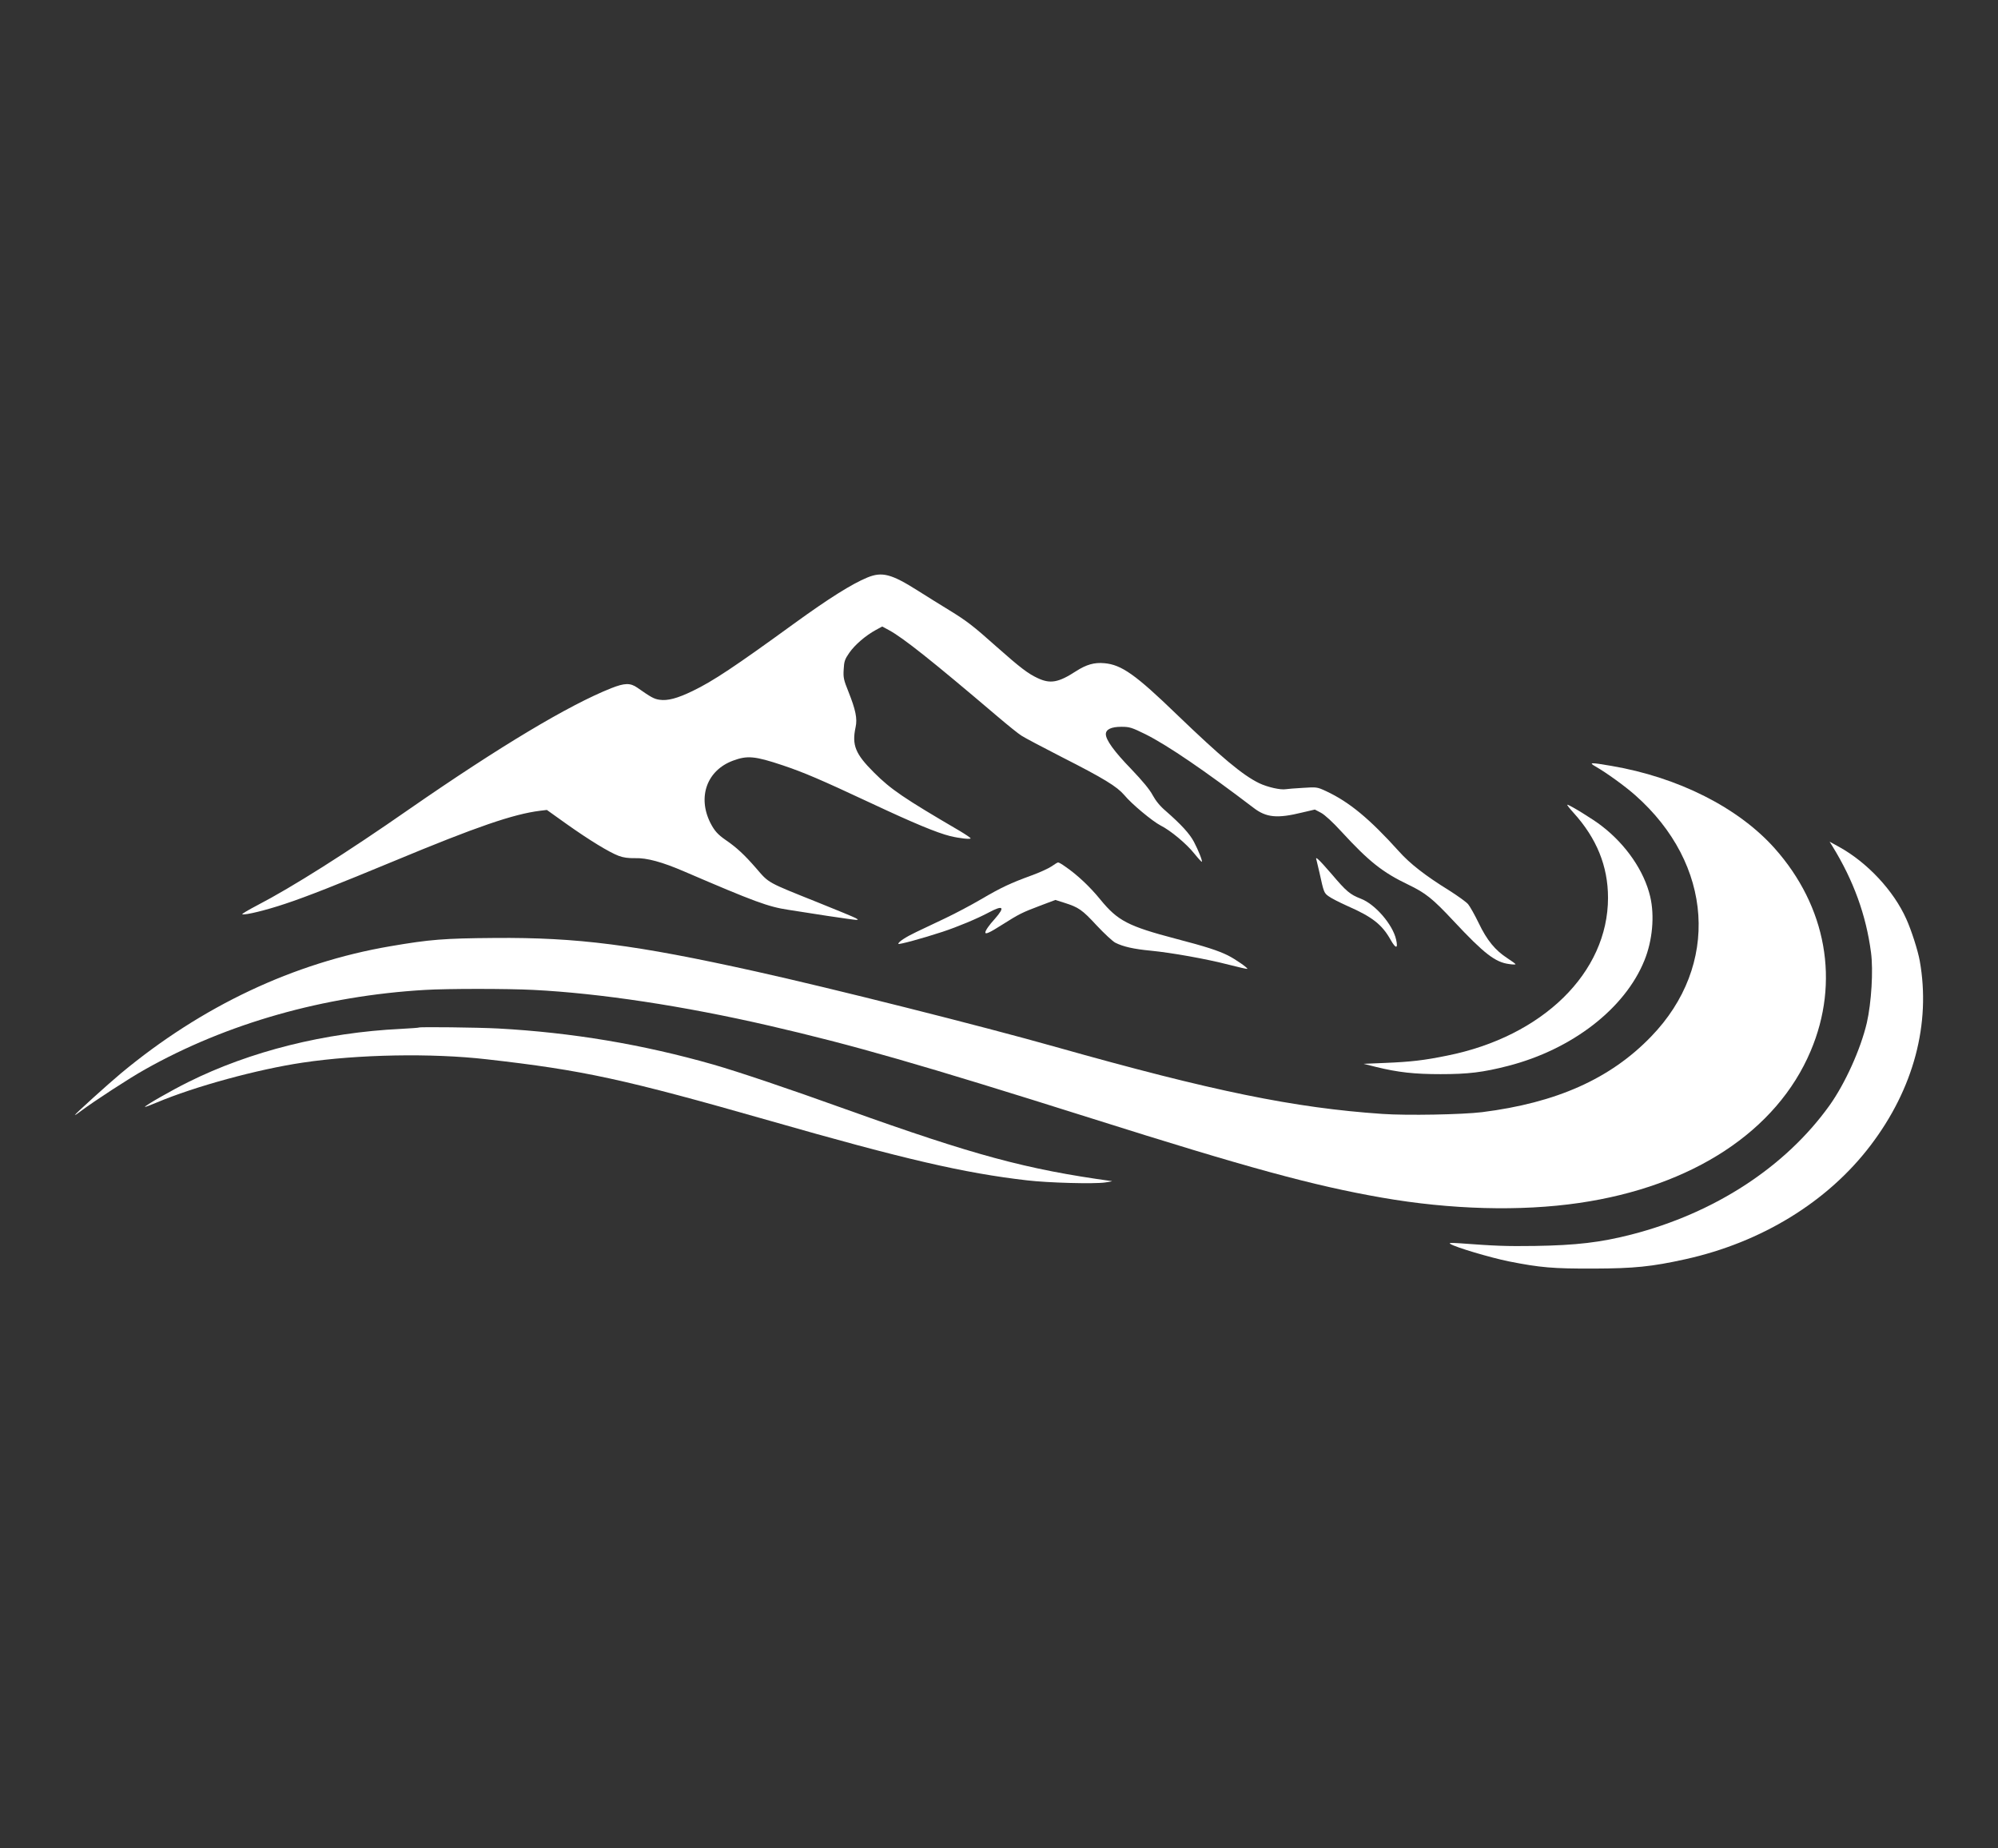 <svg xmlns="http://www.w3.org/2000/svg" width="80" height="74" viewBox="0 0 80 74" fill="none">
  <rect x="0" y="0" width="80" height="74" fill="#333333" stroke="none"/>
  <path d="M34.73 23.12C34.108 23.377 33.186 23.956 31.803 24.959C29.412 26.696 28.549 27.269 27.74 27.66C27.118 27.961 26.732 28.063 26.405 28.014C26.185 27.982 26.062 27.912 25.52 27.532C25.236 27.334 25.011 27.339 24.47 27.553C22.77 28.229 19.999 29.891 16.402 32.383C13.877 34.142 11.695 35.519 10.301 36.243C9.942 36.431 9.669 36.592 9.701 36.602C9.819 36.645 10.666 36.436 11.416 36.184C12.263 35.905 13.523 35.407 15.785 34.469C19.071 33.102 20.551 32.592 21.628 32.458L21.897 32.426L22.679 32.984C23.585 33.627 24.389 34.12 24.775 34.265C24.963 34.335 25.161 34.361 25.429 34.356C25.896 34.34 26.523 34.512 27.402 34.892C30.233 36.109 30.758 36.302 31.573 36.425C31.852 36.468 32.554 36.575 33.127 36.667C33.701 36.752 34.221 36.827 34.28 36.827C34.376 36.822 34.371 36.817 34.253 36.752C34.178 36.709 33.513 36.436 32.779 36.141C30.694 35.305 30.801 35.369 30.275 34.758C29.809 34.222 29.493 33.927 29.053 33.627C28.737 33.407 28.608 33.263 28.442 32.941C27.922 31.901 28.308 30.839 29.348 30.453C29.922 30.239 30.222 30.266 31.331 30.636C32.189 30.925 32.811 31.188 34.896 32.163C36.59 32.957 37.507 33.337 38.043 33.472C38.418 33.563 38.863 33.611 38.863 33.563C38.863 33.541 38.665 33.407 38.424 33.263C36.178 31.949 35.674 31.606 34.998 30.931C34.248 30.185 34.103 29.832 34.258 29.113C34.334 28.765 34.258 28.416 33.974 27.698C33.781 27.221 33.76 27.124 33.781 26.803C33.797 26.481 33.824 26.395 34.007 26.133C34.232 25.811 34.655 25.447 35.068 25.221L35.325 25.082L35.593 25.227C36.167 25.538 37.325 26.46 39.903 28.652C40.338 29.022 40.788 29.387 40.906 29.456C41.018 29.531 41.731 29.907 42.493 30.298C44.203 31.166 44.723 31.488 45.017 31.831C45.312 32.19 46.149 32.882 46.47 33.048C46.867 33.246 47.51 33.782 47.821 34.174C47.977 34.367 48.111 34.512 48.121 34.501C48.154 34.469 47.982 34.04 47.805 33.702C47.628 33.37 47.296 33.011 46.685 32.474C46.449 32.276 46.277 32.062 46.154 31.837C46.036 31.611 45.747 31.263 45.291 30.786C44.61 30.084 44.278 29.622 44.278 29.392C44.278 29.199 44.498 29.097 44.9 29.097C45.227 29.097 45.312 29.124 45.859 29.392C46.744 29.832 48.255 30.866 50.191 32.34C50.7 32.732 51.139 32.775 52.142 32.528L52.646 32.41L52.892 32.539C53.043 32.619 53.359 32.909 53.707 33.289C54.817 34.495 55.358 34.924 56.388 35.417C57.085 35.755 57.353 35.964 58.205 36.876C59.422 38.178 59.872 38.527 60.43 38.596C60.569 38.618 60.682 38.618 60.682 38.602C60.682 38.586 60.537 38.478 60.355 38.361C59.872 38.05 59.535 37.642 59.208 36.956C59.052 36.634 58.859 36.291 58.784 36.2C58.709 36.109 58.361 35.862 58.017 35.643C57.079 35.064 56.452 34.576 56.013 34.083C54.839 32.78 54.029 32.11 53.102 31.676C52.742 31.509 52.726 31.504 52.163 31.542C51.852 31.558 51.547 31.585 51.488 31.595C51.279 31.633 50.754 31.515 50.416 31.354C49.746 31.027 48.899 30.314 47.119 28.604C45.473 27.012 44.905 26.61 44.219 26.551C43.817 26.513 43.5 26.604 43.082 26.872C42.38 27.328 42.053 27.387 41.544 27.146C41.163 26.969 40.847 26.728 39.914 25.902C38.965 25.055 38.713 24.862 38.006 24.428C37.695 24.24 37.132 23.887 36.757 23.651C35.69 22.975 35.32 22.879 34.73 23.12Z" fill="white"/>
  <path d="M63.882 30.684C64.322 30.936 65.056 31.466 65.469 31.831C68.605 34.597 68.873 38.65 66.107 41.502C64.477 43.19 62.322 44.15 59.342 44.525C58.543 44.622 56.34 44.664 55.348 44.595C51.815 44.354 48.55 43.684 42.294 41.92C39.319 41.078 33.261 39.556 30.259 38.891C25.429 37.819 23.119 37.524 19.806 37.551C17.764 37.567 17.217 37.61 15.625 37.883C11.759 38.542 8.082 40.279 4.849 42.965C4.335 43.394 3 44.6 3 44.638C3 44.654 3.113 44.579 3.252 44.471C3.767 44.086 5.187 43.158 5.814 42.81C9.079 40.971 12.966 39.867 17.018 39.631C17.914 39.577 20.321 39.577 21.366 39.631C24.014 39.765 27.359 40.269 30.796 41.062C34.141 41.834 36.837 42.606 43.715 44.777C49.992 46.761 52.593 47.468 55.321 47.945C58.082 48.428 60.88 48.503 63.228 48.16C67.763 47.5 71.141 45.286 72.497 42.081C73.676 39.309 73.135 36.291 71.05 33.954C69.602 32.335 67.201 31.118 64.52 30.662C63.678 30.517 63.598 30.523 63.882 30.684Z" fill="white"/>
  <path d="M63.013 32.549C63.93 33.563 64.385 34.678 64.385 35.943C64.385 38.934 61.775 41.497 57.936 42.263C57.014 42.451 56.494 42.51 55.476 42.553L54.597 42.59L55.09 42.713C55.985 42.933 56.634 43.003 57.679 43.003C58.783 43.003 59.373 42.933 60.392 42.671C62.949 42.011 65.066 40.376 65.844 38.446C66.165 37.653 66.256 36.666 66.074 35.895C65.833 34.871 65.104 33.809 64.123 33.059C63.78 32.791 62.842 32.217 62.756 32.217C62.729 32.217 62.847 32.367 63.013 32.549Z" fill="white"/>
  <path d="M73.371 33.879C74.213 35.246 74.717 36.629 74.915 38.13C75.011 38.848 74.931 40.14 74.749 40.944C74.502 42 73.88 43.378 73.253 44.257C71.484 46.723 68.653 48.567 65.319 49.425C64.081 49.741 63.121 49.854 61.459 49.881C60.291 49.897 59.894 49.881 58.431 49.773C58.087 49.752 57.996 49.757 58.071 49.8C58.291 49.94 59.674 50.347 60.403 50.497C61.674 50.749 62.183 50.792 63.818 50.787C65.432 50.781 66.129 50.712 67.49 50.411C70.535 49.736 73.183 48.112 74.894 45.86C76.625 43.587 77.317 40.982 76.866 38.462C76.791 38.05 76.534 37.245 76.33 36.795C75.821 35.653 74.76 34.522 73.628 33.9L73.258 33.697L73.371 33.879Z" fill="white"/>
  <path d="M52.711 34.425C52.721 34.463 52.775 34.688 52.829 34.924C53.005 35.733 53.016 35.749 53.193 35.878C53.29 35.953 53.627 36.125 53.949 36.27C54.951 36.709 55.337 37.015 55.681 37.626C55.89 37.996 55.986 37.99 55.9 37.615C55.766 37.015 55.064 36.2 54.49 35.98C54.051 35.809 53.911 35.691 53.306 34.978C52.823 34.42 52.641 34.243 52.711 34.425Z" fill="white"/>
  <path d="M42.107 34.683C41.989 34.764 41.63 34.93 41.303 35.048C40.466 35.353 40.086 35.53 39.282 36.002C38.89 36.232 38.242 36.575 37.845 36.763C37.448 36.951 36.928 37.197 36.693 37.31C36.264 37.514 35.969 37.707 35.969 37.787C35.969 37.83 36.923 37.573 37.738 37.305C38.354 37.101 39.126 36.779 39.598 36.527C40.172 36.222 40.252 36.307 39.839 36.779C39.598 37.042 39.453 37.256 39.453 37.331C39.453 37.417 39.63 37.337 40.118 37.026C40.815 36.586 40.911 36.538 41.646 36.259L42.257 36.029L42.611 36.141C43.19 36.324 43.329 36.42 43.908 37.047C44.214 37.374 44.551 37.685 44.653 37.739C44.969 37.9 45.398 37.996 46.074 38.06C46.905 38.141 48.293 38.387 49.205 38.623C49.601 38.725 49.934 38.8 49.944 38.789C49.976 38.757 49.472 38.404 49.172 38.253C48.786 38.06 48.277 37.894 47.082 37.583C45.168 37.079 44.755 36.865 44.058 36.013C43.635 35.493 43.125 35.016 42.654 34.694C42.52 34.597 42.391 34.522 42.364 34.528C42.343 34.528 42.225 34.597 42.107 34.683Z" fill="white"/>
  <path d="M16.772 41.137C16.761 41.148 16.439 41.169 16.053 41.191C13.014 41.336 10.017 42.086 7.54 43.319C6.849 43.662 5.771 44.279 5.803 44.316C5.814 44.321 6.023 44.246 6.275 44.139C7.798 43.496 10.312 42.81 12.118 42.542C14.343 42.209 17.286 42.156 19.484 42.408C23.365 42.847 24.984 43.201 30.822 44.868C36.231 46.417 38.606 46.964 41.115 47.254C41.978 47.356 43.801 47.404 44.251 47.34C44.428 47.313 44.551 47.291 44.519 47.286C41.088 46.814 39.013 46.251 33.878 44.413C31.551 43.576 29.573 42.911 28.571 42.622C25.74 41.813 22.899 41.336 19.94 41.175C19.125 41.132 16.809 41.105 16.772 41.137Z" fill="white"/>
</svg>